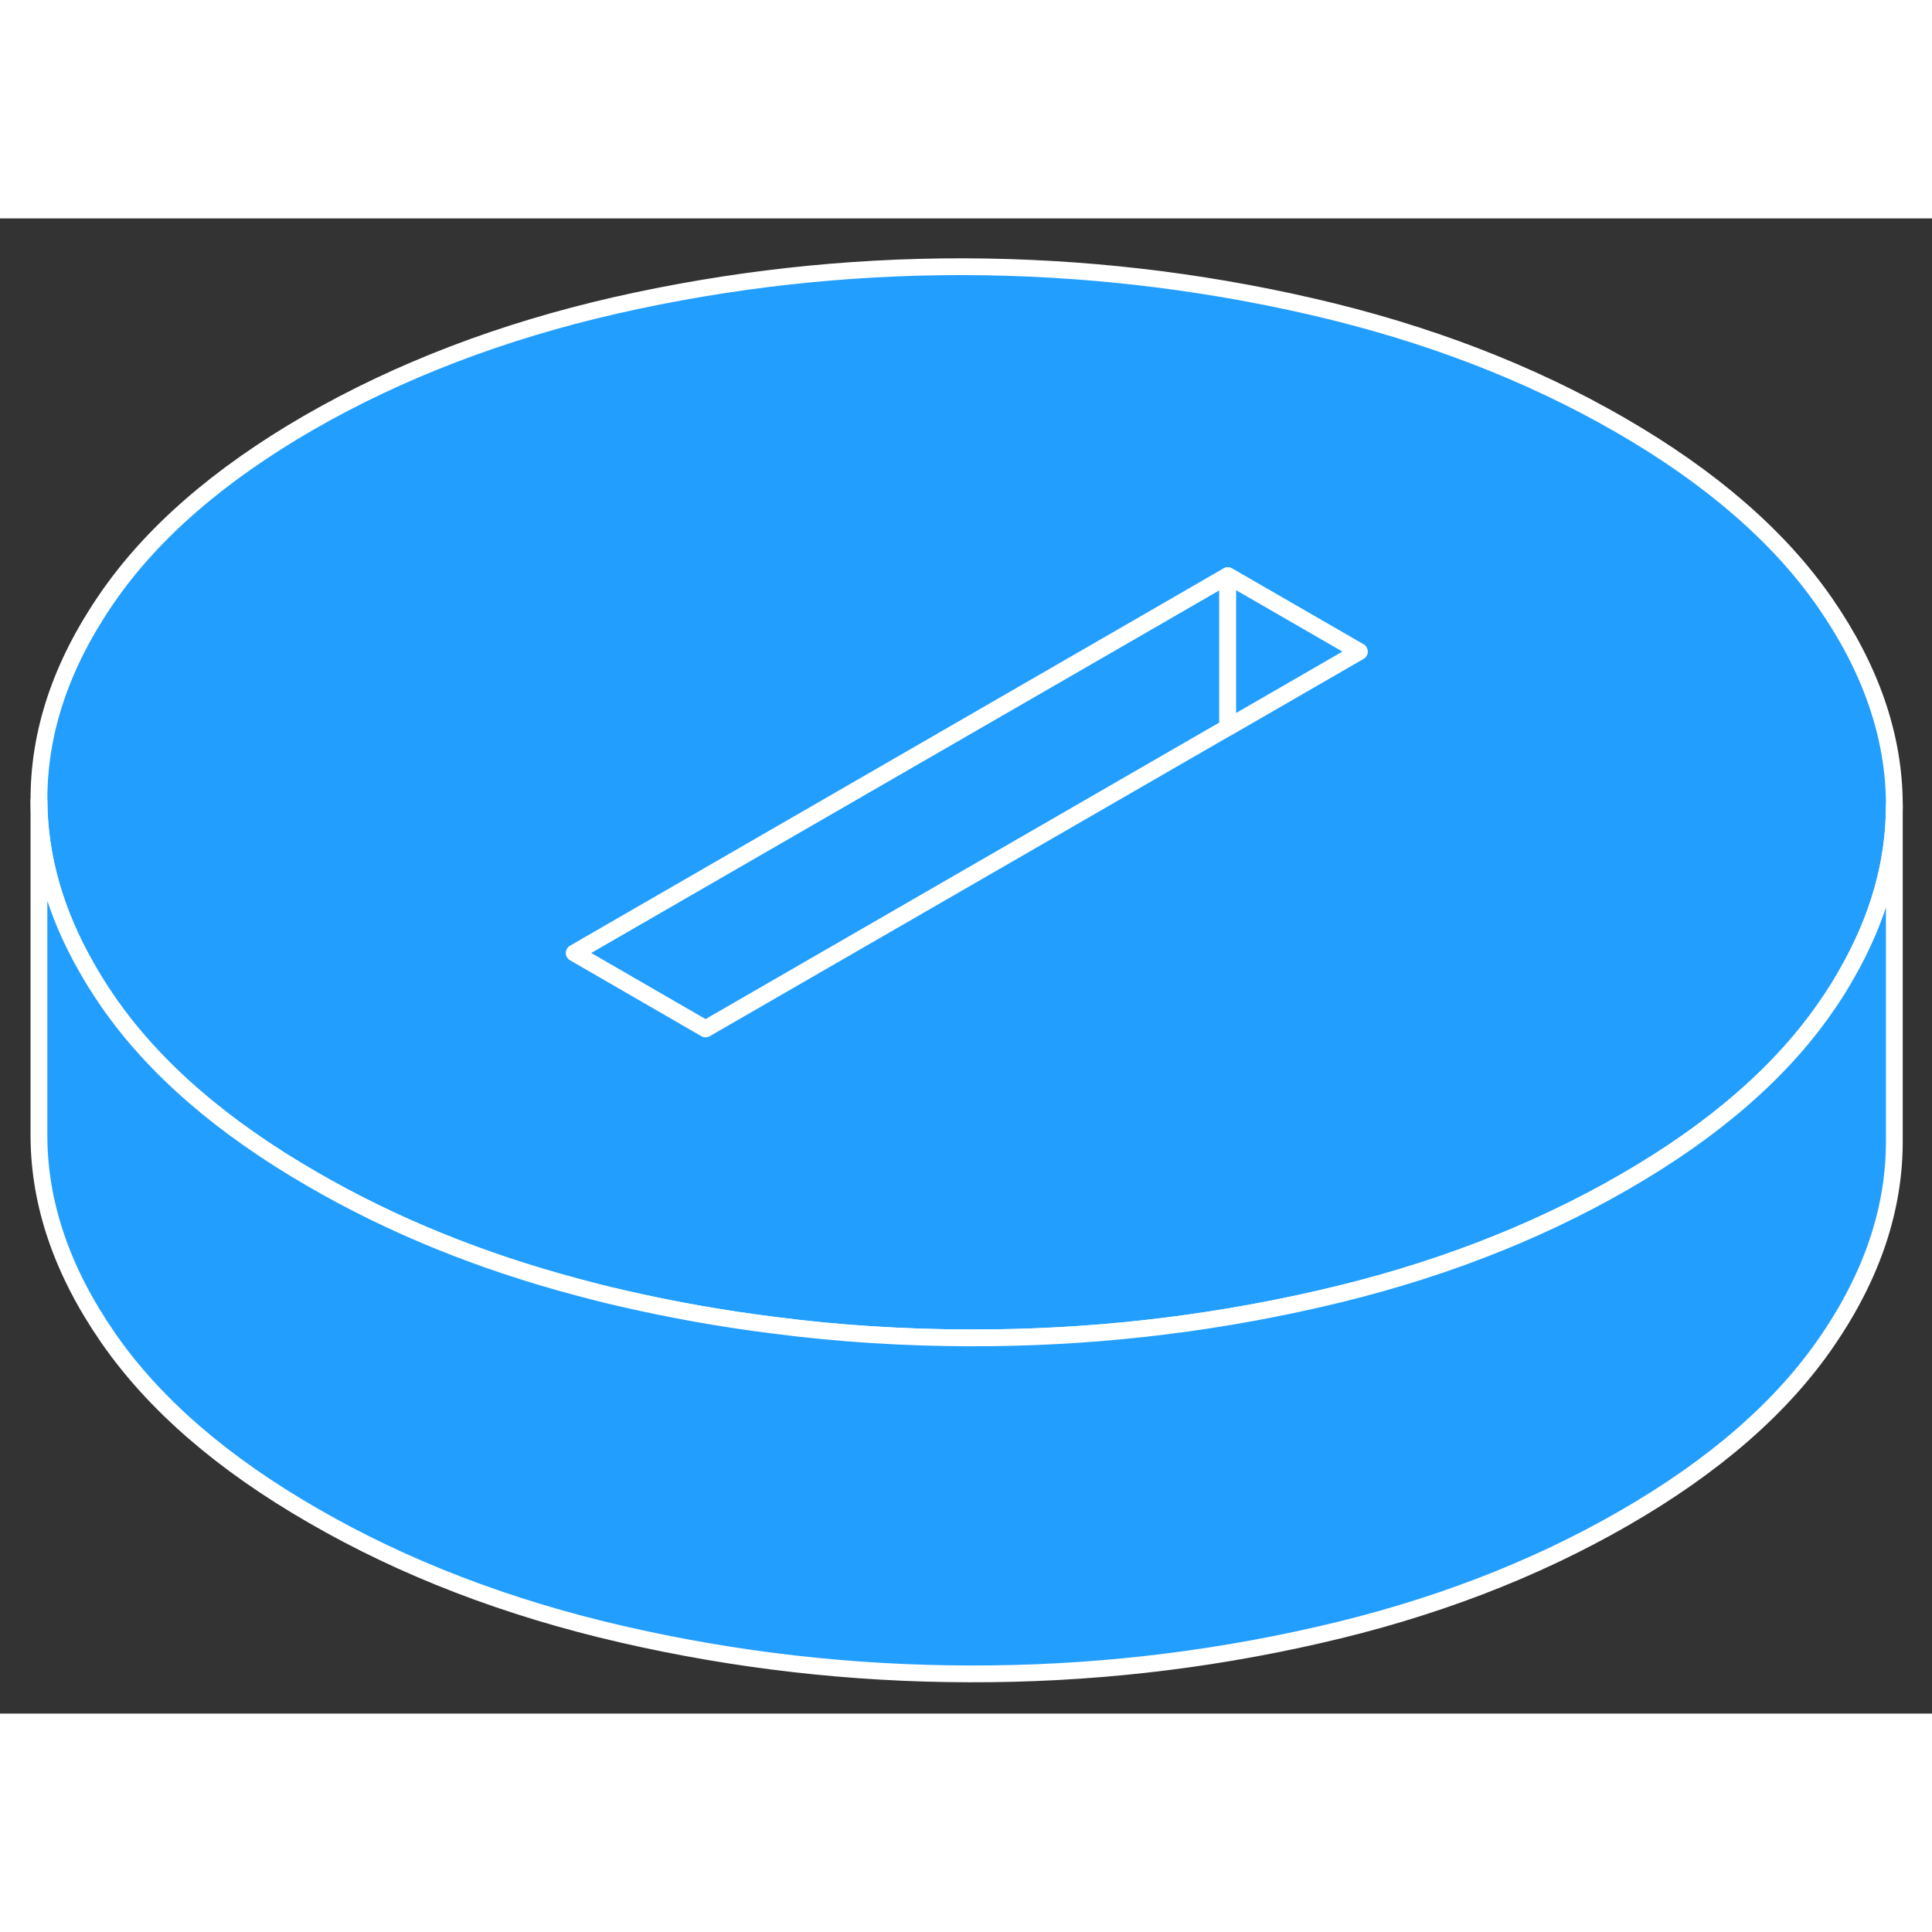 <svg width="48" height="48" viewBox="0 0 115 89" fill="#229EFF" xmlns="http://www.w3.org/2000/svg" stroke-width="1px" stroke-linecap="round" stroke-linejoin="round"><rect x="0" y="0" width="115" height="89" fill="#333333" stroke="none"/><path d="M73.078 21.265V30.305L41.998 48.245L34.178 43.725L68.978 23.635L73.078 21.265Z" stroke="white" stroke-linejoin="round"/><path d="M108.639 22.885C105.919 18.955 101.858 15.425 96.439 12.295C91.028 9.175 84.919 6.825 78.109 5.255C71.309 3.685 64.389 2.895 57.369 2.875C50.339 2.865 43.438 3.635 36.648 5.175C29.858 6.725 23.779 9.055 18.389 12.155C13.009 15.265 8.979 18.775 6.309 22.695C3.629 26.615 2.299 30.605 2.319 34.655C2.339 38.005 3.279 41.305 5.139 44.565C5.529 45.255 5.958 45.945 6.438 46.635C9.158 50.565 13.219 54.095 18.639 57.215C23.349 59.945 28.589 62.075 34.369 63.615C35.219 63.845 36.089 64.065 36.968 64.265C39.989 64.965 43.029 65.505 46.089 65.885C49.929 66.385 53.798 66.625 57.709 66.635C64.739 66.655 71.638 65.885 78.428 64.335C85.218 62.795 91.299 60.465 96.689 57.355C102.068 54.255 106.099 50.735 108.769 46.815C109.199 46.195 109.588 45.575 109.938 44.945C111.818 41.665 112.759 38.325 112.759 34.945V34.855C112.739 30.805 111.359 26.815 108.639 22.885ZM80.698 25.905L73.079 30.305L41.998 48.245L34.178 43.725L68.978 23.635L73.079 21.265L80.908 25.785L80.698 25.905Z" stroke="white" stroke-linejoin="round"/><path d="M80.908 25.785L80.698 25.905L73.078 30.305V21.265L80.908 25.785Z" stroke="white" stroke-linejoin="round"/><path d="M112.758 34.945V54.855C112.778 58.915 111.448 62.905 108.768 66.815C106.098 70.735 102.068 74.255 96.688 77.355C91.298 80.465 85.218 82.795 78.428 84.335C71.638 85.885 64.738 86.655 57.708 86.635C50.688 86.625 43.768 85.835 36.968 84.265C30.158 82.695 24.048 80.345 18.638 77.215C13.218 74.095 9.158 70.565 6.438 66.635C3.718 62.705 2.338 58.715 2.318 54.655V34.655C2.338 38.005 3.278 41.305 5.138 44.565C5.528 45.255 5.958 45.945 6.438 46.635C9.158 50.565 13.218 54.095 18.638 57.215C23.348 59.945 28.588 62.075 34.368 63.615C35.218 63.845 36.088 64.065 36.968 64.265C39.988 64.965 43.028 65.505 46.088 65.885C49.928 66.385 53.798 66.625 57.708 66.635C64.738 66.655 71.638 65.885 78.428 64.335C85.218 62.795 91.298 60.465 96.688 57.355C102.068 54.255 106.098 50.735 108.768 46.815C109.198 46.195 109.588 45.575 109.938 44.945C111.818 41.665 112.758 38.325 112.758 34.945Z" stroke="white" stroke-linejoin="round"/></svg>